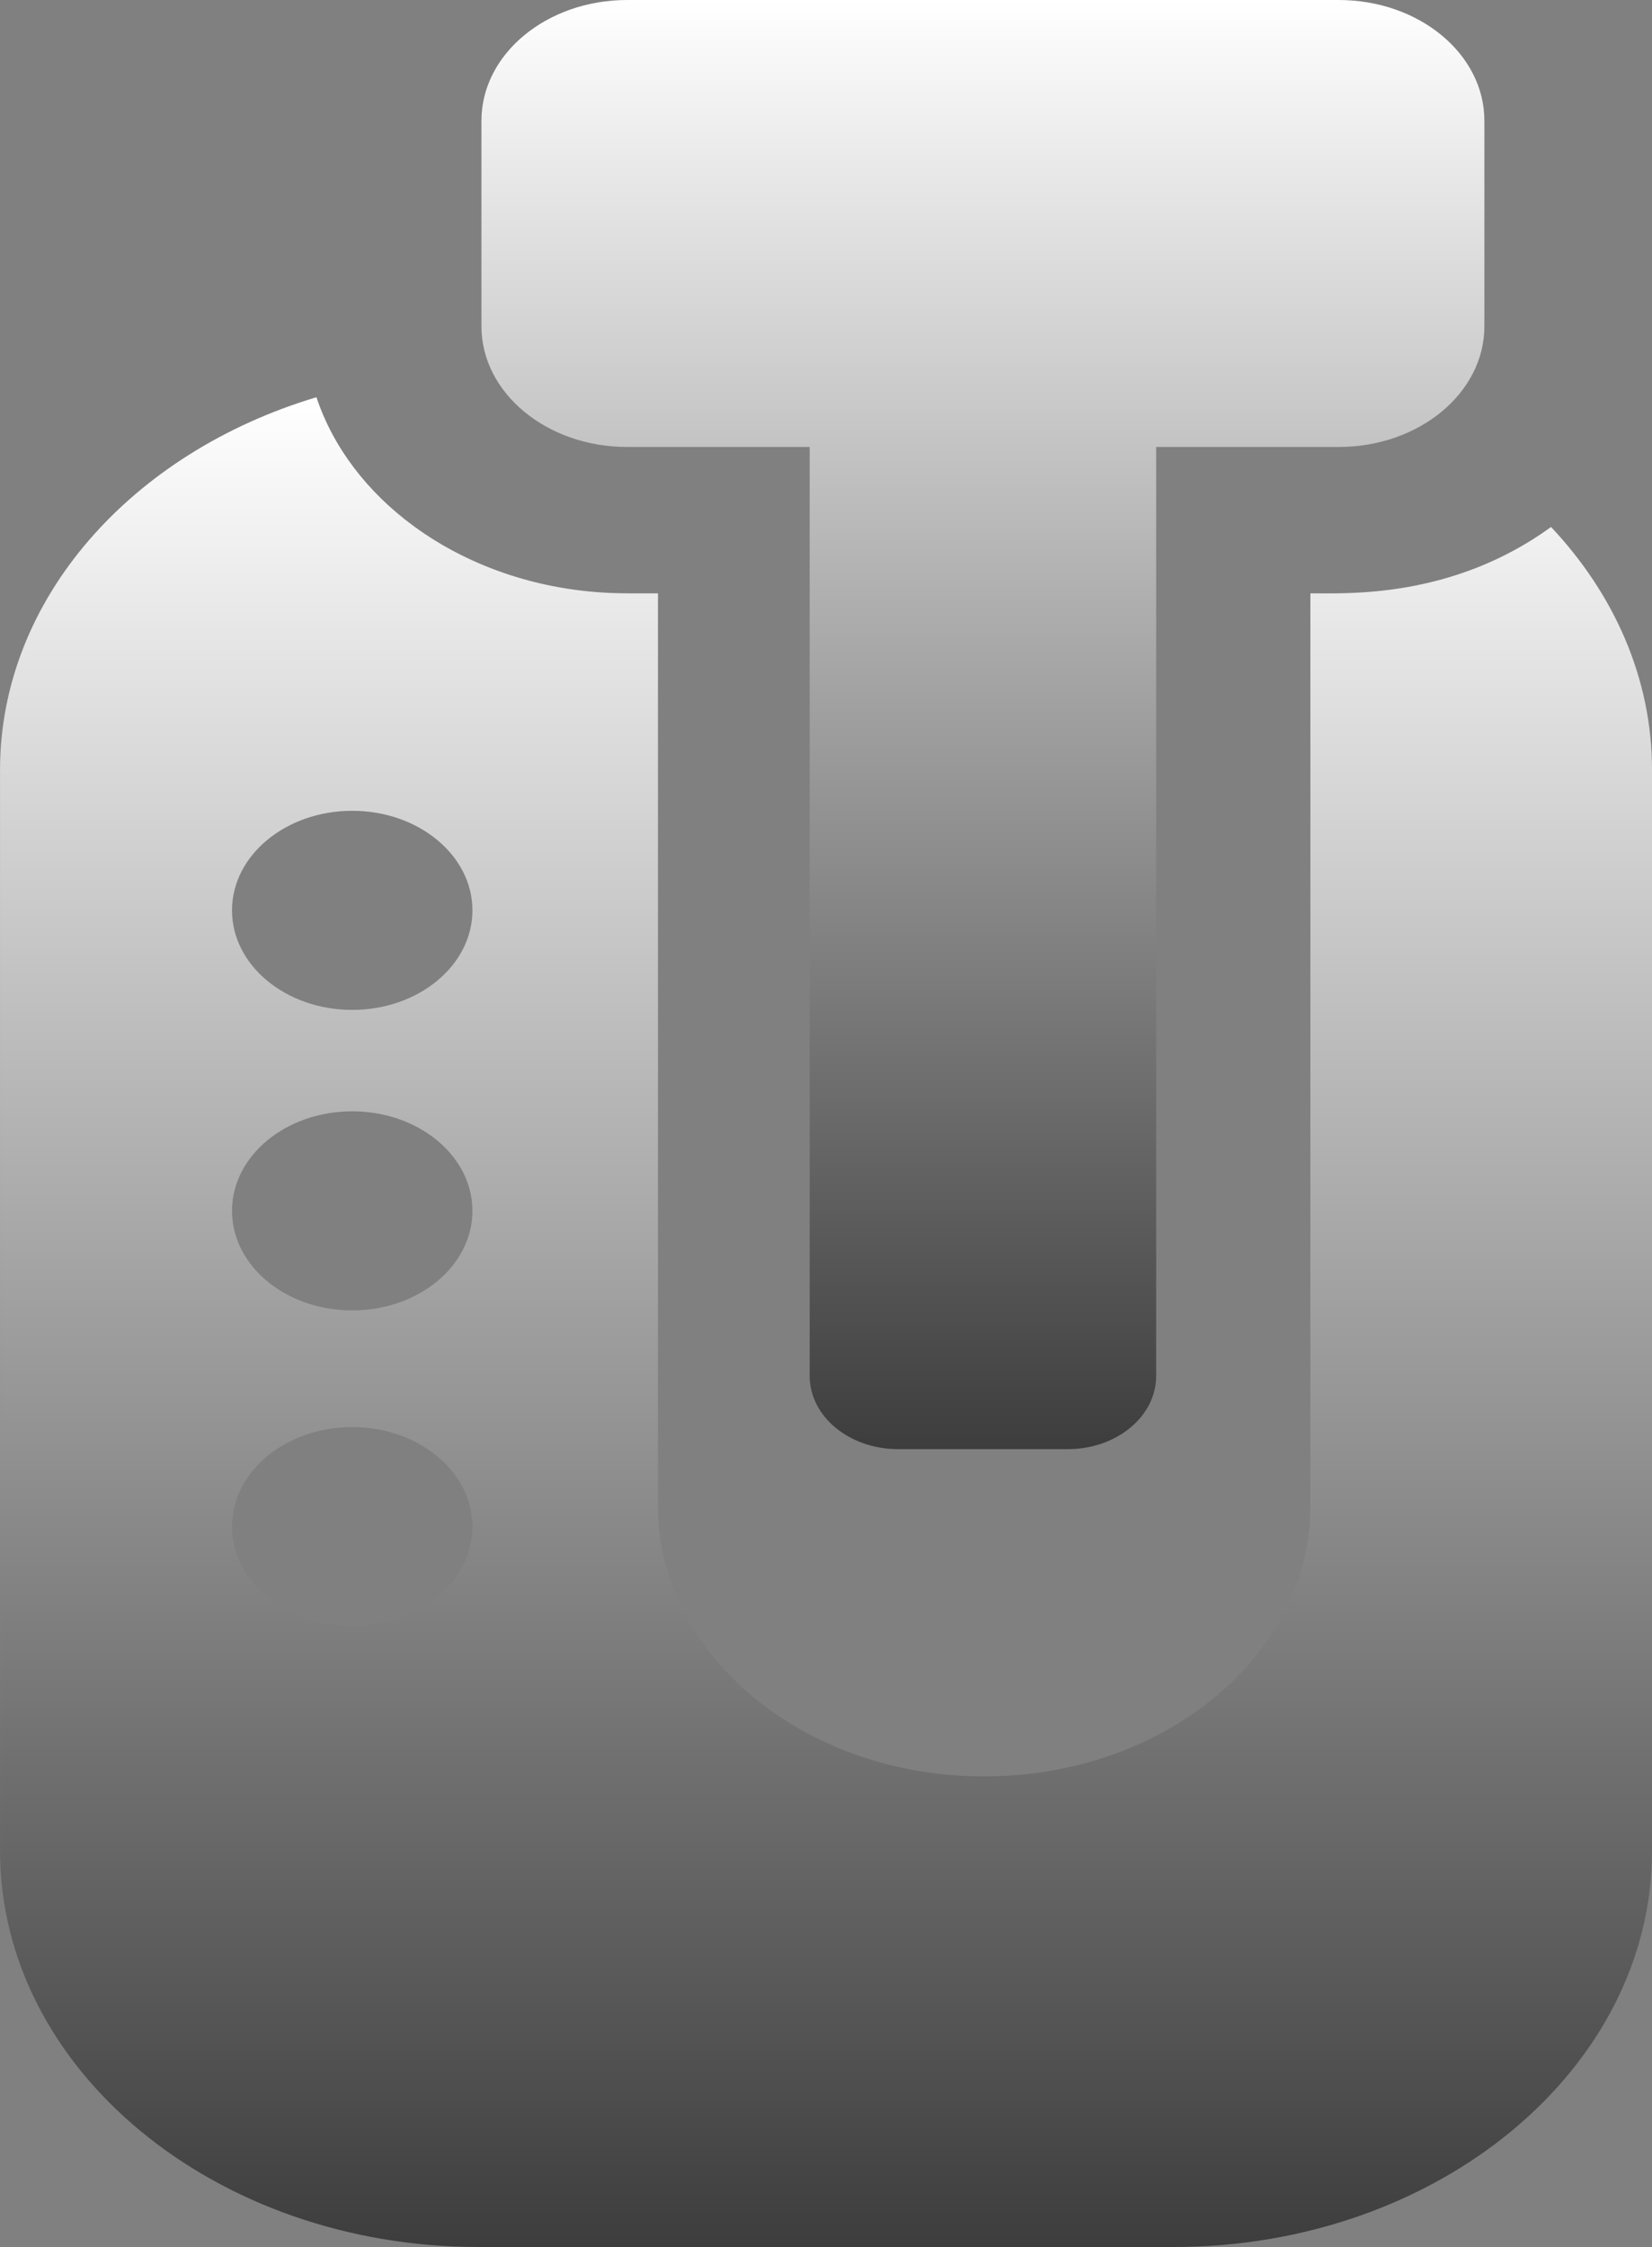 <svg width="100" height="136" viewBox="0 0 100 136" fill="none" xmlns="http://www.w3.org/2000/svg">
<rect x="0" y="0" width="100" height="136" fill="#808080" stroke="none"/>
<path d="M93.889 31.896C87.921 36.231 81.588 35.911 79.321 35.911V91.166C79.321 100.196 70.48 107.517 59.575 107.517C48.669 107.517 39.828 100.196 39.828 91.166V35.911H37.971C33.011 35.911 28.481 34.37 25.034 31.838C22.248 29.792 20.173 27.098 19.155 24.043C7.999 27.378 0.002 36.23 0.002 46.603V112.022C0.002 125.244 12.993 136 28.96 136H71.044C87.011 136 100.002 125.243 100.002 112.022V46.603C100.001 41.063 97.714 35.96 93.889 31.896ZM21.321 98.425C17.302 98.425 14.044 95.727 14.044 92.4C14.044 89.072 17.302 86.375 21.321 86.375C25.339 86.375 28.597 89.073 28.597 92.4C28.597 95.727 25.339 98.425 21.321 98.425ZM21.321 79.313C17.302 79.313 14.044 76.615 14.044 73.288C14.044 69.96 17.302 67.263 21.321 67.263C25.339 67.263 28.597 69.96 28.597 73.288C28.597 76.616 25.339 79.313 21.321 79.313ZM21.321 61.124C17.302 61.124 14.044 58.427 14.044 55.099C14.044 51.772 17.302 49.074 21.321 49.074C25.339 49.074 28.597 51.772 28.597 55.099C28.597 58.426 25.339 61.124 21.321 61.124Z" fill="url(#paint0_linear_1299_179)"/>
<path d="M81.031 0H37.967C33.094 0 29.143 3.271 29.143 7.307V19.747C29.143 23.783 33.094 27.054 37.967 27.054H49.012C49.012 31.236 49.012 81.463 49.012 83.281C49.012 85.727 51.407 87.71 54.36 87.71H64.637C67.591 87.71 69.986 85.727 69.986 83.281C69.986 81.463 69.986 31.24 69.986 27.054H81.03C85.904 27.054 89.854 23.783 89.854 19.747V7.307C89.855 3.271 85.905 0 81.031 0Z" fill="url(#paint1_linear_1299_179)"/>
<defs>
<linearGradient id="paint0_linear_1299_179" x1="50.002" y1="24.043" x2="50.002" y2="136" gradientUnits="userSpaceOnUse">
<stop stop-color="white"/>
<stop offset="1" stop-color="#3D3D3D"/>
</linearGradient>
<linearGradient id="paint1_linear_1299_179" x1="59.499" y1="0" x2="59.499" y2="87.71" gradientUnits="userSpaceOnUse">
<stop stop-color="white"/>
<stop offset="1" stop-color="#3D3D3D"/>
</linearGradient>
</defs>
</svg>
